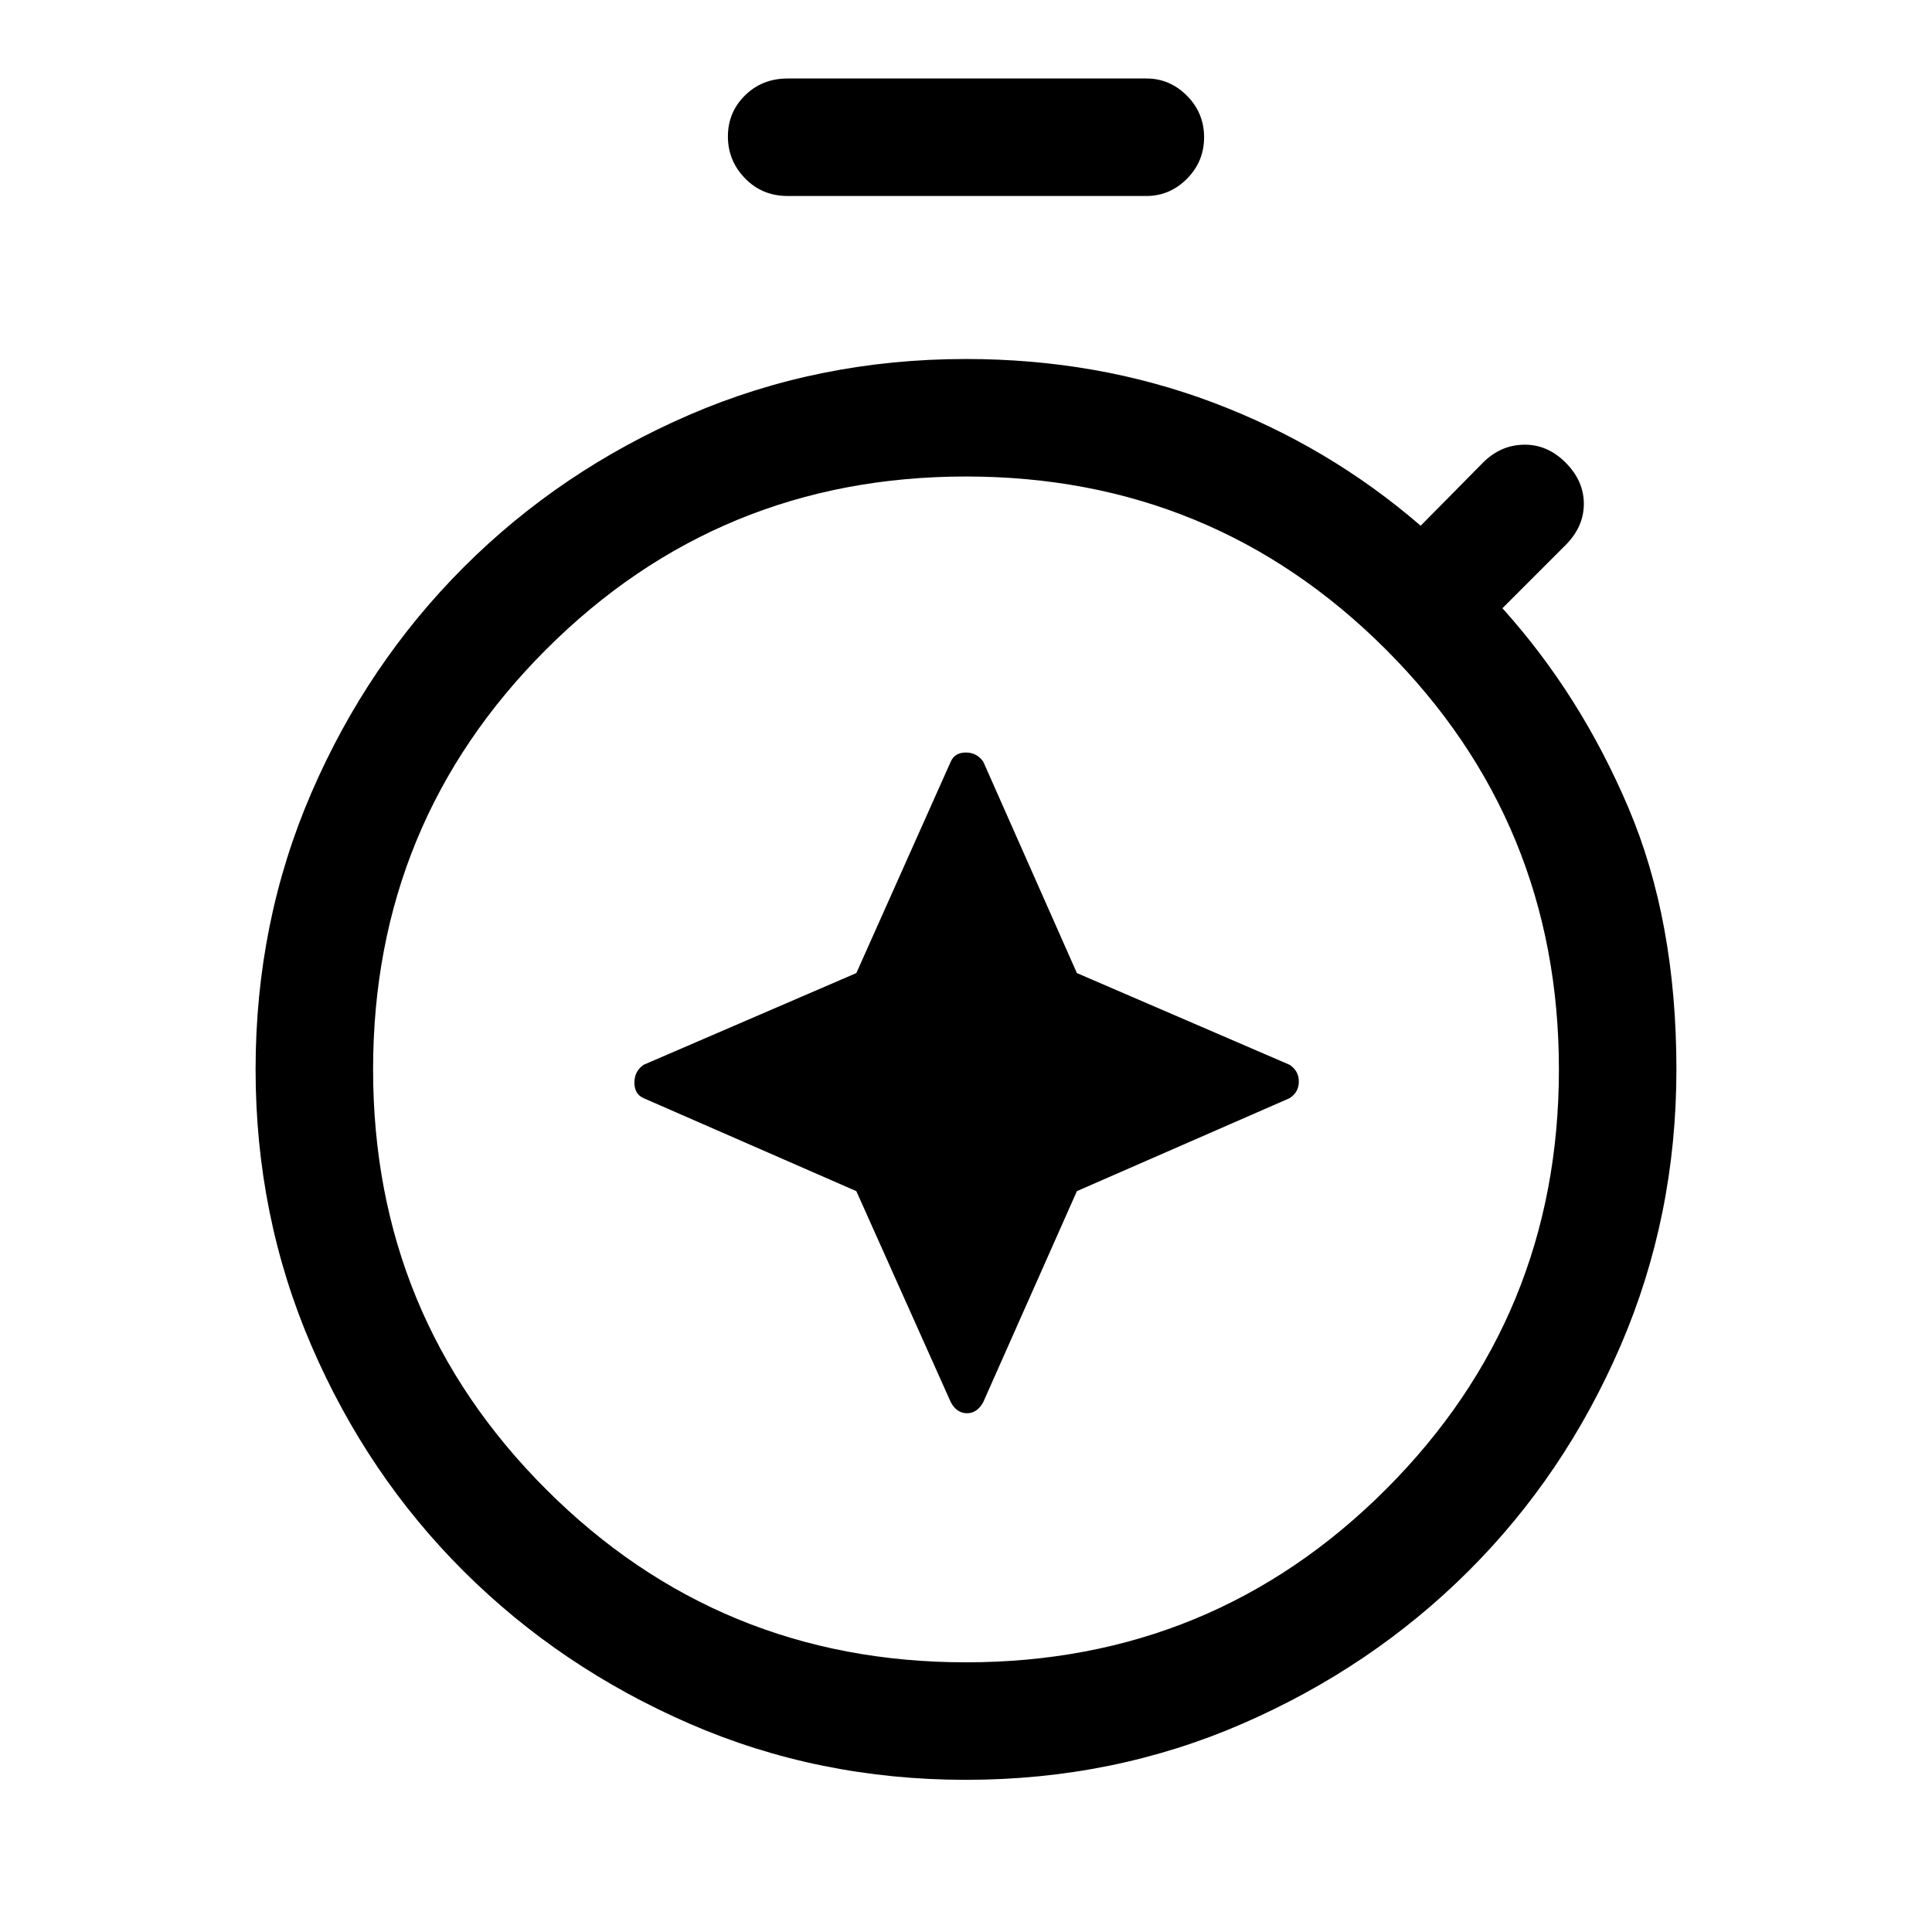 <svg xmlns="http://www.w3.org/2000/svg" height="48" viewBox="0 -960 960 960" width="48"><path d="m425.513-368.126 46.872 104.74q2.954 5.615 8.092 5.615t8.138-5.615l46.488-104.74 105.665-46.182q4.615-2.954 4.615-8.284 0-5.331-4.615-8.331l-105.665-45.562-46.488-104.975q-3.154-4.616-8.692-4.616t-7.538 4.616l-46.872 104.975-105.665 45.562q-4.616 3.154-4.616 8.884 0 5.731 4.616 7.731l105.665 46.182Zm-34.128-494.49q-12.654 0-21.173-8.757-8.519-8.758-8.519-20.808 0-12.049 8.519-20.434 8.519-8.384 21.173-8.384h178.23q11.679 0 20.186 8.573 8.506 8.574 8.506 20.623 0 12.05-8.506 20.619-8.507 8.568-20.186 8.568h-178.23Zm88.615 787q-73.301 0-137.452-27.926-64.151-27.925-112.116-75.698-47.965-47.772-75.698-112.115-27.733-64.344-27.733-137.26 0-73.302 27.733-137.453t75.698-112.115q47.965-47.965 112.116-75.698Q406.699-781.614 480-781.614q65.332 0 122.704 21.615 57.372 21.616 103.218 61.231l31-31.384q8.693-8.693 20.308-8.885 11.615-.192 20.692 8.885 9.077 9.076 9.077 20.499 0 11.423-9.077 20.5l-31.385 31.384q38.769 43 62.615 99.154 23.847 56.154 23.847 130 0 72.916-27.733 137.26-27.733 64.343-75.698 112.115-47.965 47.773-112.116 75.698Q553.301-75.617 480-75.617ZM480-134q122.692 0 208.654-85.962 85.961-85.961 85.961-208.653t-85.961-208.654Q602.692-723.23 480-723.23t-208.654 85.961q-85.961 85.962-85.961 208.654t85.961 208.653Q357.308-134 480-134Zm0-294Z"/></svg>
